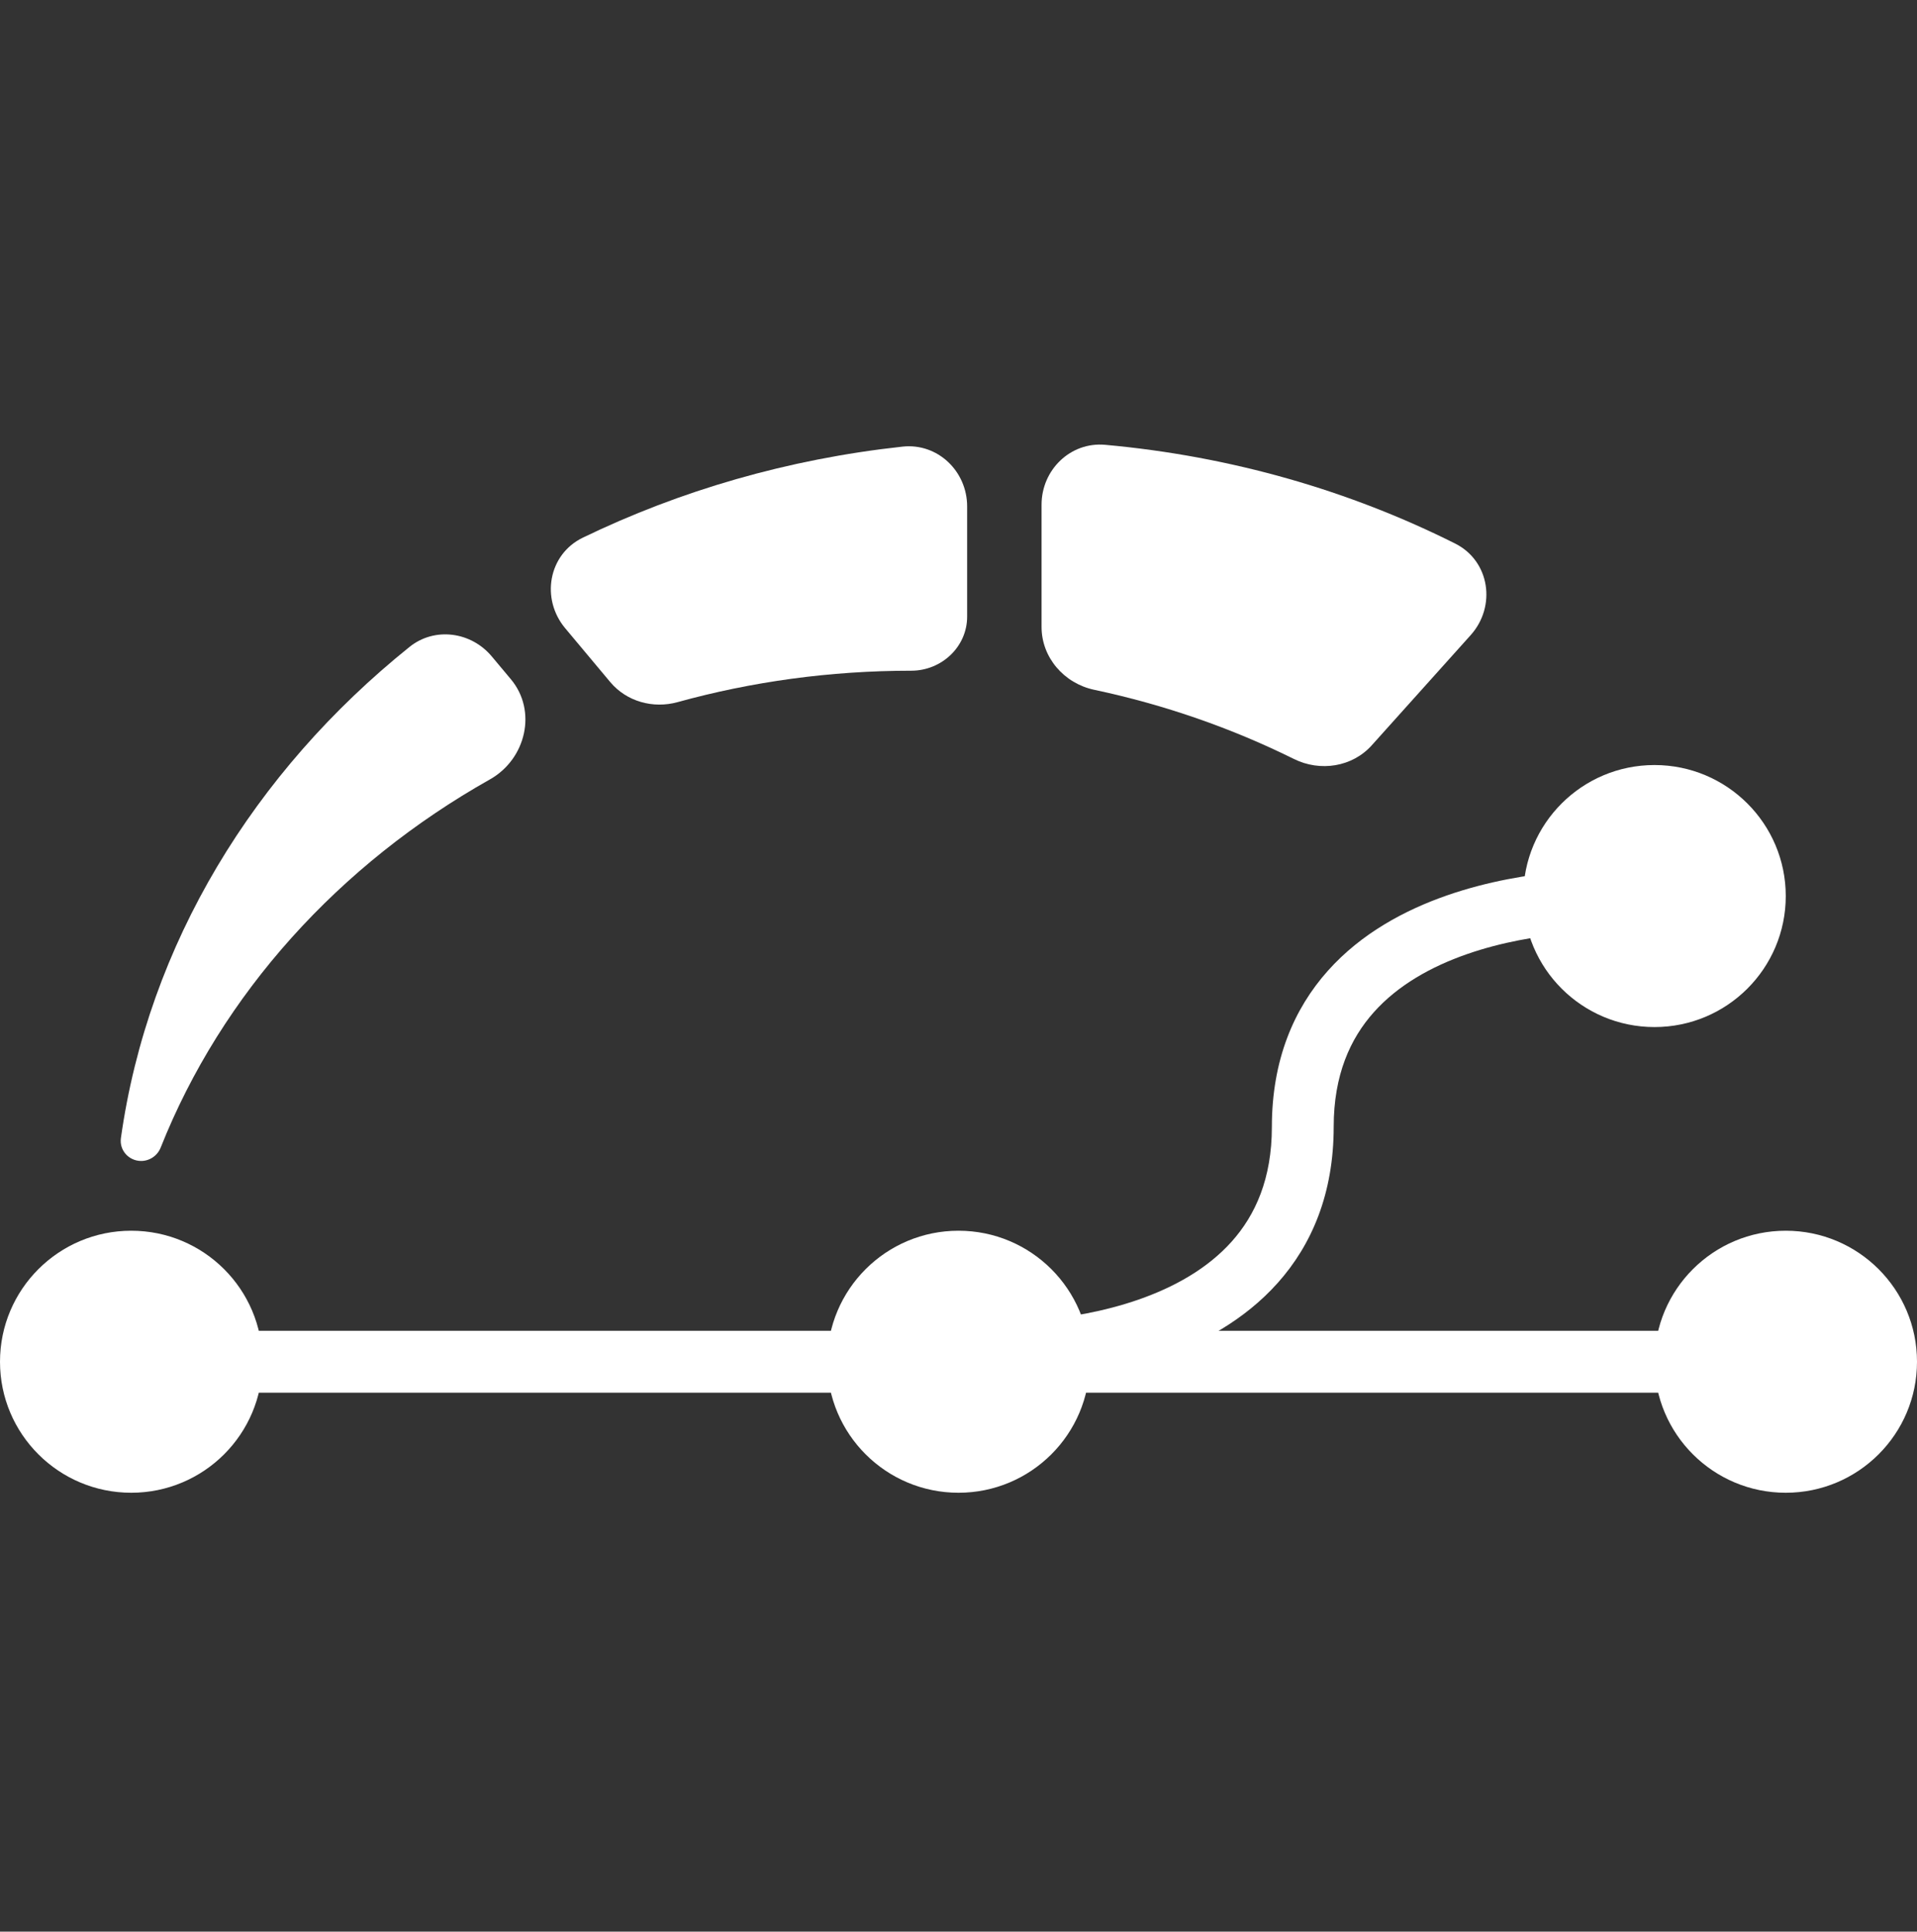 <svg width="128" height="129" viewBox="0 0 128 129" fill="none" xmlns="http://www.w3.org/2000/svg">
<rect x="0" y="0" width="128" height="129" fill="#333333" stroke="none"/>
<path d="M17.527 90.941C17.527 95.773 13.603 99.69 8.763 99.69C3.924 99.69 0 95.773 0 90.941C0 86.109 3.924 82.191 8.763 82.191C13.603 82.191 17.527 86.109 17.527 90.941Z" fill="white"/>
<path d="M119.237 59.841C119.237 64.673 115.313 68.59 110.473 68.59C105.633 68.59 101.71 64.673 101.71 59.841C101.71 55.009 105.633 51.091 110.473 51.091C115.313 51.091 119.237 55.009 119.237 59.841Z" fill="white"/>
<path d="M72.763 90.941C72.763 95.773 68.84 99.69 64 99.69C59.16 99.69 55.236 95.773 55.236 90.941C55.236 86.109 59.16 82.191 64 82.191C68.84 82.191 72.763 86.109 72.763 90.941Z" fill="white"/>
<path d="M128 90.941C128 95.773 124.076 99.69 119.237 99.69C114.397 99.69 110.473 95.773 110.473 90.941C110.473 86.109 114.397 82.191 119.237 82.191C124.076 82.191 128 86.109 128 90.941Z" fill="white"/>
<path fill-rule="evenodd" clip-rule="evenodd" d="M119.237 93.008L8.763 93.008V88.874L119.237 88.874V93.008Z" fill="white"/>
<path fill-rule="evenodd" clip-rule="evenodd" d="M107.468 62.231C107.468 62.231 107.467 62.231 107.546 60.158C107.625 58.086 107.624 58.086 107.624 58.086L107.621 58.086L107.615 58.085L107.598 58.085C107.584 58.084 107.565 58.084 107.541 58.083C107.493 58.082 107.426 58.081 107.342 58.08C107.172 58.078 106.931 58.078 106.629 58.083C106.025 58.094 105.171 58.129 104.15 58.223C102.12 58.41 99.373 58.835 96.594 59.805C93.823 60.772 90.904 62.32 88.666 64.827C86.388 67.377 84.924 70.799 84.924 75.258C84.924 78.722 83.819 81.149 82.242 82.915C80.625 84.724 78.404 85.959 76.036 86.785C73.676 87.609 71.284 87.986 69.459 88.154C68.553 88.237 67.8 88.268 67.28 88.278C67.021 88.282 66.82 88.282 66.688 88.281C66.622 88.28 66.574 88.279 66.544 88.278L66.513 88.277L66.509 88.277C66.509 88.277 66.51 88.277 66.431 90.35C66.352 92.423 66.353 92.423 66.353 92.423L66.362 92.423L66.379 92.424C66.393 92.424 66.412 92.424 66.436 92.425C66.484 92.426 66.551 92.427 66.635 92.428C66.805 92.43 67.046 92.43 67.348 92.425C67.953 92.414 68.806 92.379 69.827 92.285C71.857 92.098 74.604 91.673 77.383 90.704C80.154 89.737 83.073 88.188 85.311 85.681C87.589 83.131 89.052 79.709 89.052 75.25C89.052 71.786 90.158 69.359 91.736 67.594C93.352 65.784 95.573 64.549 97.941 63.723C100.301 62.899 102.693 62.522 104.518 62.354C105.424 62.271 106.177 62.24 106.697 62.231C106.956 62.226 107.157 62.226 107.289 62.228C107.355 62.228 107.403 62.229 107.433 62.23L107.465 62.231L107.468 62.231Z" fill="white"/>
<path fill-rule="evenodd" clip-rule="evenodd" d="M32.834 43.835C31.453 42.184 29.023 41.854 27.345 43.202C16.968 51.539 9.894 63.049 8.073 76.005C7.96 76.809 8.587 77.517 9.399 77.532C9.986 77.542 10.514 77.18 10.73 76.636C14.805 66.375 22.632 57.729 32.717 52.048C35.119 50.694 35.881 47.477 34.113 45.363L32.834 43.835Z" fill="white"/>
<path fill-rule="evenodd" clip-rule="evenodd" d="M40.744 45.548C41.834 46.851 43.607 47.343 45.245 46.89C50.178 45.526 55.416 44.792 60.843 44.792C62.868 44.792 64.577 43.2 64.577 41.178V33.821C64.577 31.465 62.606 29.572 60.26 29.827C52.606 30.659 45.398 32.768 38.915 35.907C36.612 37.022 36.097 39.993 37.738 41.954L40.744 45.548Z" fill="white"/>
<path fill-rule="evenodd" clip-rule="evenodd" d="M91.595 49.772C90.29 51.227 88.15 51.555 86.397 50.687C82.255 48.635 77.779 47.067 73.06 46.066C71.053 45.64 69.546 43.916 69.546 41.868V33.707C69.546 31.378 71.474 29.496 73.796 29.706C82.223 30.467 90.135 32.774 97.164 36.301C99.479 37.462 99.926 40.491 98.196 42.418L91.595 49.772Z" fill="white"/>
</svg>
